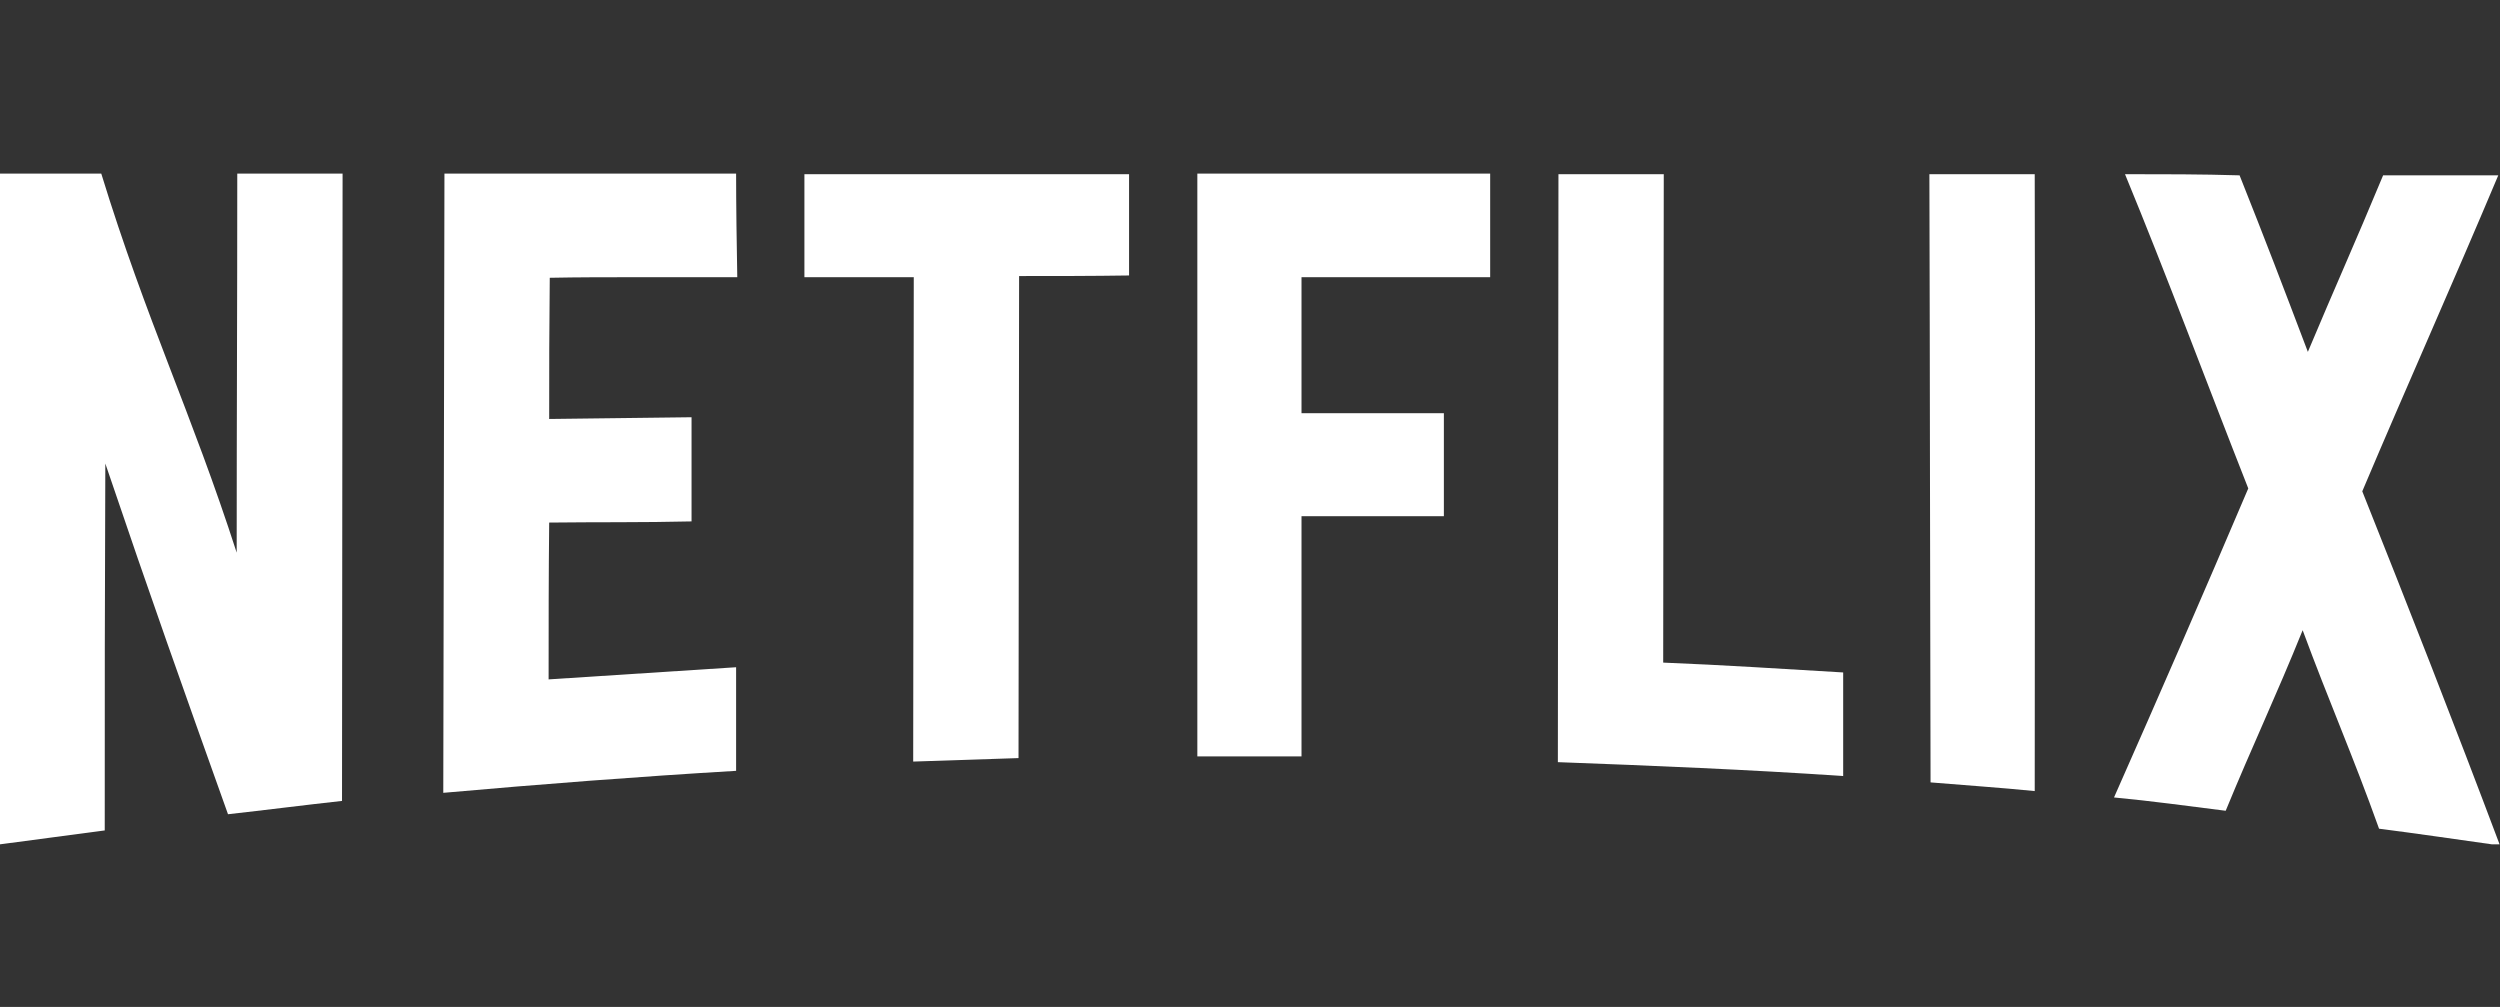 <svg width="144" height="58" viewBox="0 0 144 58" fill="none" xmlns="http://www.w3.org/2000/svg">
<rect x="0" y="0" width="144" height="58" fill="#333333" stroke="none"/>
<g clip-path="url(#clip0)">
<path d="M19.733 10C17.767 10 15.667 10 13.667 10C13.667 18.233 13.633 23.567 13.633 31.833C11.033 23.767 8.433 18.467 5.833 10C3.6 10 2.233 10 0 10C0 22.867 0 35.767 0 48.633C1.967 48.367 4.067 48.1 6.033 47.833C6.033 39.767 6.033 34.8 6.067 26.7C8.767 34.667 10.433 39.333 13.133 46.9C15.233 46.667 17.567 46.367 19.7 46.133C19.7 34.1 19.733 22.067 19.733 10Z" fill="white"/>
<path d="M42.4 10C36.767 10 31.233 10 25.6 10C25.567 21.9 25.567 33.767 25.533 45.667C31.166 45.167 36.767 44.733 42.4 44.4C42.4 42.667 42.4 40.167 42.4 38.433C38.733 38.667 35.233 38.9 31.6 39.133C31.6 35.933 31.6 33.3 31.633 30.1C34.3 30.067 37.1 30.1 39.833 30.033C39.833 28.3 39.833 25.767 39.833 24.033C37.133 24.067 34.3 24.1 31.633 24.133C31.633 20.933 31.633 19.2 31.666 16C33.333 15.967 34.967 15.967 36.6 15.967C36.9 15.967 37.166 15.967 37.467 15.967C37.767 15.967 38.033 15.967 38.333 15.967C39.7 15.967 41.066 15.967 42.467 15.967C42.433 14.233 42.4 11.733 42.4 10Z" fill="white"/>
<path d="M65.034 10.033C58.867 10.033 52.5 10.033 46.334 10.033C46.334 11.767 46.334 14.233 46.334 15.966C46.6 15.966 46.867 15.966 47.133 15.966C47.934 15.966 48.767 15.966 49.567 15.966C50.367 15.966 51.2 15.966 52 15.966C52.2 15.966 52.4 15.966 52.633 15.966C52.633 25.533 52.6 34.3 52.6 43.867C54.567 43.8 56.7 43.733 58.667 43.666C58.667 34.133 58.7 25.433 58.7 15.9C60.8 15.9 62.934 15.9 65.034 15.867C65.034 14.267 65.034 11.733 65.034 10.033Z" fill="white"/>
<path d="M85.834 10C80.2 10 74.6 10 68.967 10C68.967 21.2 68.967 32.367 68.967 43.567C69.633 43.567 70.267 43.567 70.933 43.567C72.267 43.567 73.633 43.567 74.967 43.567C74.967 38.833 74.967 34.5 74.967 29.733C75.3 29.733 75.633 29.733 75.967 29.733C76.767 29.733 77.534 29.733 78.334 29.733C79.133 29.733 79.933 29.733 80.734 29.733C81.567 29.733 82.367 29.733 83.167 29.733C83.167 28.033 83.167 25.5 83.167 23.8C82.4 23.8 81.633 23.8 80.867 23.8C80.034 23.8 79.2 23.8 78.367 23.8C77.534 23.8 76.7 23.8 75.9 23.8C75.6 23.8 75.267 23.8 74.967 23.8C74.967 20.733 74.967 19.033 74.967 15.967C75.633 15.967 76.3 15.967 76.933 15.967C77.6 15.967 78.267 15.967 78.933 15.967C79.6 15.967 80.267 15.967 80.933 15.967C82.567 15.967 84.2 15.967 85.834 15.967C85.834 14.3 85.834 11.7 85.834 10Z" fill="white"/>
<path d="M89.767 10.033C89.767 21.333 89.733 32.633 89.733 43.9C95.133 44.1 100.8 44.333 106.167 44.7C106.167 42.967 106.167 40.467 106.167 38.733C102.767 38.533 99.2 38.3 95.8 38.166C95.8 28.5 95.833 19.733 95.833 10.033C93.833 10.033 91.733 10.033 89.767 10.033Z" fill="white"/>
<path d="M111.133 10.033C111.167 21.7 111.167 33.4 111.2 45.066C113.167 45.233 115.233 45.367 117.2 45.566C117.2 33.733 117.233 21.866 117.2 10.033C115.233 10.033 113.133 10.033 111.133 10.033Z" fill="white"/>
<path d="M122.4 10.033C124.833 15.933 127.033 21.866 129.5 28.133C126.933 34.166 124.333 40.133 121.767 45.933C123.9 46.133 126.067 46.433 128.2 46.7C129.733 42.967 131.1 40.1 132.633 36.3C134.133 40.367 135.533 43.533 137.033 47.733C139.133 48 141.867 48.4 144 48.7C141.433 41.867 138.633 34.733 136.067 28.3C138.633 22.233 141.233 16.433 143.9 10.1C141.7 10.1 139.467 10.1 137.267 10.1C135.633 14.033 134.5 16.533 132.933 20.267C131.467 16.4 130.5 13.867 129 10.1C126.833 10.033 124.6 10.033 122.4 10.033Z" fill="white"/>
</g>
<defs>
<clipPath id="clip0">
<rect width="144" height="38.633" fill="white" transform="translate(0 10)"/>
</clipPath>
</defs>
</svg>
